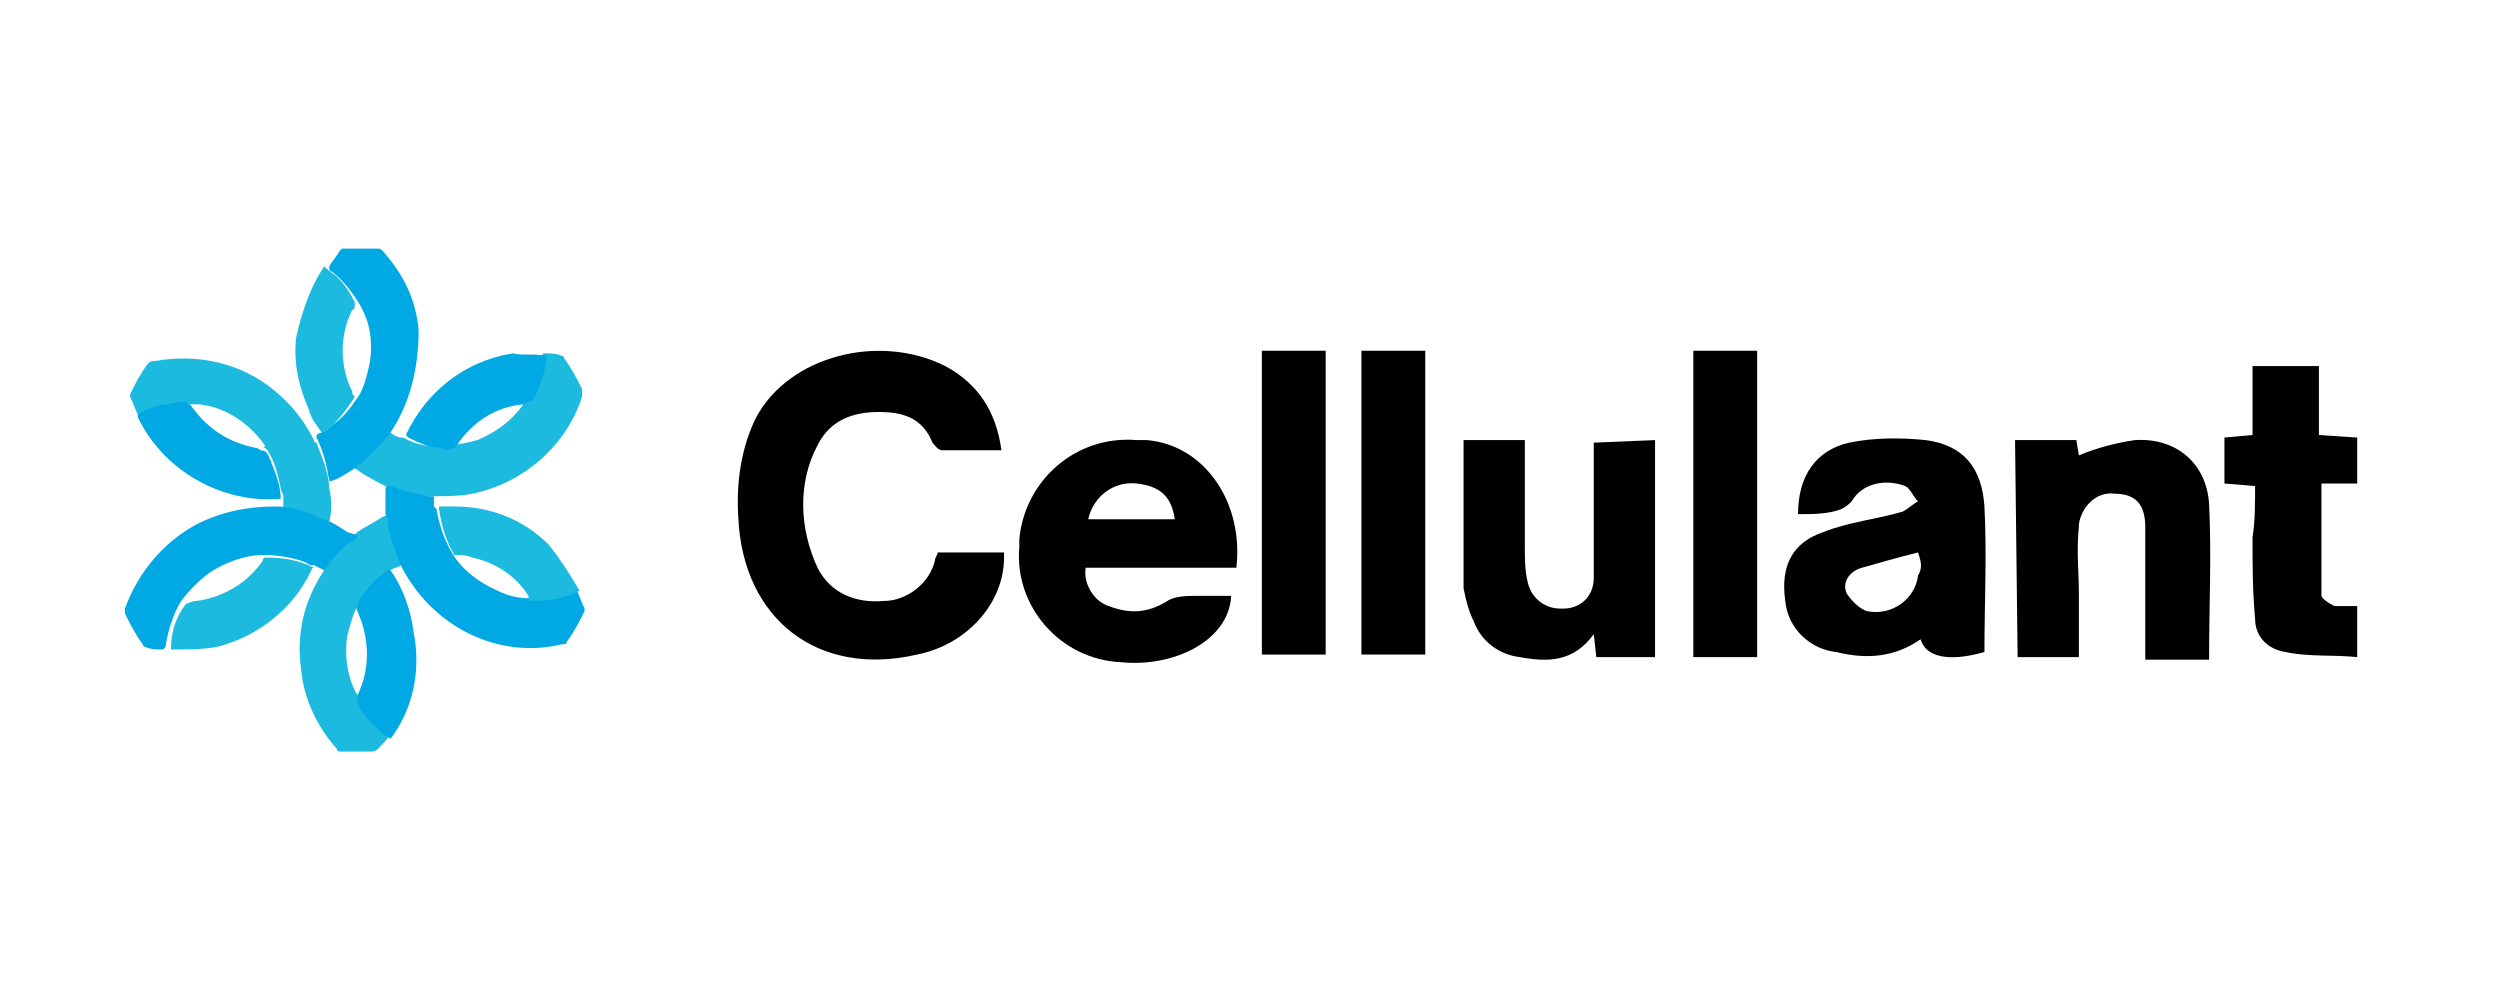 <svg width="85" height="34" viewBox="0 0 85 34" fill="none" xmlns="http://www.w3.org/2000/svg">
<g clip-path="url(#clip0_1894_10594)">
<path d="M4.684 14.095C4.597 13.921 4.511 13.661 4.424 13.487V13.4C4.597 13.053 4.771 12.706 5.032 12.358C5.118 12.272 5.205 12.272 5.292 12.272C6.768 12.011 8.244 12.358 9.372 13.313C9.893 13.748 10.327 14.268 10.674 14.963C10.674 14.963 10.674 15.05 10.761 15.05C10.848 15.31 10.935 15.484 11.021 15.744C11.108 16.005 11.195 16.352 11.195 16.612C11.282 16.959 11.282 17.394 11.195 17.741C11.195 17.828 11.108 17.741 11.108 17.741C10.674 17.567 10.24 17.48 9.719 17.394C9.633 17.394 9.633 17.394 9.633 17.307C9.633 17.133 9.633 17.046 9.633 16.873C9.633 16.786 9.546 16.699 9.546 16.612C9.459 16.178 9.372 15.831 9.198 15.484C9.112 15.397 9.112 15.223 8.938 15.223C9.025 15.223 9.025 15.136 8.938 15.05C8.417 14.355 7.636 13.834 6.768 13.748C6.594 13.748 6.507 13.748 6.334 13.748C6.16 13.748 5.986 13.748 5.813 13.748C5.466 13.748 5.118 13.921 4.858 14.008C4.771 14.095 4.684 14.095 4.684 14.095Z" fill="#1DBAE0"/>
<path d="M13.279 14.703C13.366 14.79 13.539 14.877 13.626 14.877H13.713C14.147 15.137 14.668 15.224 15.189 15.137C15.536 15.137 15.883 15.05 16.23 14.963C16.838 14.703 17.359 14.356 17.793 13.748C17.88 13.661 17.793 13.661 17.793 13.574C17.967 13.574 17.967 13.401 18.053 13.314C18.227 12.967 18.314 12.533 18.401 12.185C18.401 12.098 18.401 12.098 18.488 12.012C18.661 12.012 18.922 12.012 19.095 12.098C19.182 12.098 19.182 12.185 19.182 12.185C19.442 12.533 19.616 12.88 19.79 13.227C19.79 13.314 19.79 13.401 19.79 13.488C19.269 15.137 17.793 16.439 16.057 16.786C15.623 16.873 15.102 16.873 14.668 16.873C14.581 16.873 14.494 16.873 14.321 16.873C13.886 16.786 13.453 16.7 13.105 16.526C12.758 16.352 12.411 16.179 12.063 15.918C12.063 15.831 12.15 15.831 12.15 15.831C12.498 15.571 12.845 15.224 13.105 14.877C13.192 14.79 13.192 14.703 13.279 14.703Z" fill="#1DBAE0"/>
<path d="M13.625 19.217C13.538 19.304 13.365 19.304 13.278 19.39C13.191 19.477 13.018 19.564 12.931 19.651C12.584 19.911 12.323 20.259 12.149 20.606C11.976 20.953 11.889 21.3 11.802 21.648C11.715 22.255 11.802 22.95 12.063 23.471C12.063 23.557 12.149 23.557 12.149 23.644C12.41 24.078 12.757 24.512 13.191 24.86L13.278 24.946C13.191 25.12 13.018 25.294 12.844 25.467C12.757 25.554 12.67 25.554 12.584 25.554C12.236 25.554 11.889 25.554 11.542 25.554C11.542 25.554 11.455 25.554 11.455 25.467C10.761 24.686 10.326 23.731 10.24 22.776C10.066 21.561 10.326 20.432 11.021 19.39V19.304C11.108 19.13 11.194 18.956 11.368 18.87C11.629 18.609 11.889 18.349 12.149 18.088C12.41 17.915 12.757 17.741 13.018 17.567C13.104 17.567 13.104 17.481 13.191 17.567L13.278 17.654C13.365 18.088 13.452 18.522 13.625 18.956C13.625 19.13 13.712 19.217 13.625 19.217Z" fill="#1DBAE0"/>
<path d="M12.15 18.262C12.063 18.349 11.976 18.436 11.889 18.436C11.542 18.696 11.282 19.043 11.021 19.39L10.674 19.217C10.587 19.217 10.5 19.217 10.414 19.13C9.98 18.956 9.459 18.869 8.938 18.869C8.33 18.869 7.636 19.13 7.115 19.477C6.768 19.738 6.42 20.085 6.16 20.432C5.899 20.866 5.726 21.387 5.639 21.908C5.639 21.995 5.639 21.995 5.552 22.081C5.292 22.081 5.118 22.081 4.944 21.995C4.944 21.995 4.858 21.995 4.858 21.908C4.597 21.561 4.424 21.213 4.25 20.866C4.25 20.779 4.25 20.779 4.25 20.692C4.684 19.477 5.552 18.436 6.681 17.828C7.549 17.394 8.417 17.22 9.372 17.22C9.893 17.22 10.5 17.394 10.934 17.654H11.021C11.282 17.741 11.542 17.915 11.803 18.088C12.063 18.175 12.15 18.175 12.15 18.262Z" fill="#00A8E4"/>
<path d="M13.626 19.217C13.452 18.783 13.278 18.349 13.191 17.828C13.191 17.741 13.191 17.654 13.191 17.654C13.105 17.567 13.105 17.481 13.105 17.394C13.105 17.133 13.105 16.96 13.105 16.699C13.105 16.612 13.105 16.526 13.191 16.526C13.278 16.526 13.278 16.526 13.278 16.526C13.712 16.699 14.146 16.786 14.581 16.873C14.667 16.873 14.667 16.873 14.754 16.873C14.754 16.96 14.754 17.133 14.754 17.22L14.841 17.307C14.928 17.828 15.101 18.349 15.362 18.783C15.709 19.39 16.317 19.825 16.924 20.085C17.272 20.259 17.619 20.345 18.053 20.345C18.574 20.345 19.095 20.259 19.529 20.085H19.616C19.702 20.259 19.789 20.519 19.876 20.693V20.779C19.702 21.127 19.529 21.474 19.268 21.821C19.268 21.908 19.181 21.908 19.095 21.908C16.924 22.429 14.667 21.3 13.626 19.217Z" fill="#00A8E4"/>
<path d="M13.278 14.703C13.105 14.963 12.844 15.223 12.584 15.484C12.41 15.658 12.323 15.744 12.15 15.831C12.15 15.918 12.063 15.918 12.063 15.918C11.803 16.091 11.542 16.265 11.282 16.352H11.195C11.108 15.831 11.021 15.397 10.761 14.876V14.789C10.848 14.703 11.021 14.703 11.108 14.616C11.282 14.442 11.455 14.355 11.629 14.182C11.889 13.921 12.063 13.661 12.236 13.4C12.41 13.053 12.497 12.706 12.584 12.272C12.671 11.577 12.584 10.97 12.236 10.362C11.976 9.928 11.629 9.494 11.282 9.233C11.195 9.233 11.195 9.147 11.195 9.06C11.282 8.886 11.455 8.713 11.542 8.539L11.629 8.452C12.063 8.452 12.497 8.452 12.844 8.452C12.931 8.452 12.931 8.452 13.018 8.539C13.712 9.32 14.146 10.188 14.233 11.23C14.233 12.445 13.973 13.661 13.278 14.703Z" fill="#00A8E4"/>
<path d="M19.702 20.085C19.181 20.345 18.661 20.432 18.053 20.432C17.966 20.432 17.966 20.345 17.966 20.259C17.532 19.564 16.838 19.13 16.056 18.956C15.883 18.869 15.622 18.869 15.449 18.869C15.188 18.436 15.014 17.915 14.928 17.307V17.22C15.101 17.22 15.275 17.22 15.449 17.22C16.664 17.22 17.793 17.654 18.661 18.522C19.008 18.956 19.355 19.477 19.702 20.085Z" fill="#1DBAE0"/>
<path d="M8.851 15.31C9.111 15.31 9.111 15.484 9.198 15.657C9.371 16.091 9.545 16.525 9.545 16.959C7.548 17.133 5.552 16.005 4.684 14.181C4.684 14.181 4.684 14.181 4.684 14.095C4.944 13.921 5.204 13.834 5.552 13.748C5.812 13.748 5.986 13.661 6.246 13.661C6.333 13.661 6.333 13.661 6.42 13.748C6.507 13.748 6.507 13.834 6.593 13.921C7.114 14.616 7.809 15.05 8.677 15.223C8.677 15.223 8.764 15.223 8.851 15.31Z" fill="#00A8E4"/>
<path d="M18.573 12.098C18.573 12.533 18.4 13.053 18.226 13.401C18.139 13.488 18.139 13.661 17.966 13.661C17.879 13.661 17.879 13.748 17.792 13.748C16.837 13.835 16.056 14.356 15.535 15.137L15.448 15.224C15.275 15.311 15.101 15.311 15.014 15.224C14.58 15.224 14.233 15.05 13.886 14.877C13.886 14.877 13.886 14.877 13.799 14.79C14.493 13.314 15.796 12.272 17.445 12.012C17.705 12.098 18.139 12.012 18.573 12.098Z" fill="#00A8E4"/>
<path d="M13.278 25.12C12.844 24.86 12.41 24.425 12.15 23.905C12.15 23.905 12.15 23.905 12.15 23.818C12.15 23.731 12.15 23.731 12.15 23.644C12.584 22.776 12.584 21.734 12.15 20.779C12.15 20.692 12.063 20.693 12.15 20.606V20.519C12.41 20.085 12.757 19.651 13.191 19.39C13.191 19.39 13.191 19.39 13.278 19.39C13.712 19.998 13.973 20.779 14.059 21.474C14.32 22.776 14.059 24.078 13.278 25.12Z" fill="#00A8E4"/>
<path d="M5.813 22.082C5.813 21.474 5.986 20.953 6.334 20.519C6.42 20.519 6.507 20.432 6.681 20.432C7.375 20.345 8.07 19.998 8.504 19.564C8.678 19.39 8.851 19.217 8.938 19.043C8.938 18.956 9.025 18.956 9.025 18.956C9.632 18.956 10.153 19.043 10.674 19.304C10.587 19.304 10.587 19.39 10.587 19.39C9.98 20.693 8.764 21.648 7.375 21.995C6.941 22.082 6.334 22.082 5.813 22.082Z" fill="#1DBAE0"/>
<path d="M11.021 9.06C11.195 9.233 11.368 9.32 11.455 9.407C11.716 9.667 11.889 9.928 12.063 10.275C12.063 10.275 12.063 10.275 12.063 10.362C12.063 10.449 12.063 10.535 11.976 10.535C11.542 11.403 11.542 12.445 11.976 13.313C11.976 13.4 11.976 13.4 12.063 13.487C11.802 13.921 11.455 14.355 11.108 14.616C11.108 14.616 11.021 14.702 10.934 14.702C10.761 14.442 10.587 14.268 10.5 13.921C10.153 13.14 9.979 12.358 10.066 11.49C10.24 10.709 10.5 9.841 11.021 9.06Z" fill="#1DBAE0"/>
<path d="M34.048 15.31C33.353 15.31 32.659 15.31 32.051 15.31C31.878 15.31 31.791 15.137 31.704 15.05C31.357 14.182 30.662 14.008 29.881 14.008C29.013 14.008 28.232 14.269 27.797 15.137C27.103 16.439 27.19 18.002 27.797 19.304C28.232 20.172 29.1 20.519 30.055 20.432C30.836 20.432 31.617 19.825 31.791 19.043C31.791 18.956 31.878 18.87 31.878 18.783H34.135C34.221 20.432 32.919 21.908 31.183 22.255C27.797 23.037 25.28 21.04 25.106 17.654C25.02 16.439 25.193 15.224 25.714 14.182C26.843 12.098 29.881 11.317 32.138 12.446C33.267 13.053 33.874 14.008 34.048 15.31Z" fill="black"/>
<path d="M61.133 17.481C61.133 16.179 61.741 15.31 62.87 15.05C63.738 14.876 64.606 14.877 65.474 14.963C66.776 15.137 67.384 15.918 67.471 17.22C67.557 18.87 67.471 20.519 67.471 22.169C66.255 22.516 65.474 22.342 65.3 21.735C64.432 22.342 63.477 22.429 62.435 22.169C61.567 22.082 60.786 21.387 60.699 20.432C60.526 19.217 60.96 18.436 62.002 18.088C62.87 17.741 63.825 17.654 64.693 17.394C64.866 17.307 65.04 17.134 65.213 17.047C65.04 16.873 64.953 16.613 64.779 16.526C64.085 16.265 63.304 16.439 62.956 17.047C62.87 17.134 62.783 17.22 62.609 17.307C62.175 17.481 61.654 17.481 61.133 17.481ZM65.213 18.783C64.519 18.957 63.911 19.13 63.304 19.304C62.956 19.391 62.609 19.738 62.783 20.172C62.956 20.432 63.217 20.693 63.477 20.78C64.345 20.953 65.127 20.346 65.213 19.564C65.387 19.304 65.3 19.043 65.213 18.783Z" fill="black"/>
<path d="M42.035 19.304H36.913C36.826 19.825 37.173 20.433 37.694 20.606C38.389 20.867 38.996 20.866 39.691 20.433C39.951 20.259 40.385 20.259 40.733 20.259C41.08 20.259 41.514 20.259 41.861 20.259C41.774 21.822 39.864 22.69 38.128 22.516C36.045 22.429 34.482 20.606 34.656 18.609C34.656 18.523 34.656 18.436 34.656 18.349C34.829 16.352 36.566 14.79 38.649 14.963C38.736 14.963 38.91 14.963 38.996 14.963C40.993 15.137 42.295 17.134 42.035 19.304ZM39.951 17.741C39.864 16.873 39.43 16.526 38.649 16.439C37.868 16.352 37.173 16.873 37 17.654H39.951V17.741Z" fill="black"/>
<path d="M68.512 14.963H70.595L70.682 15.484C71.29 15.224 71.984 15.05 72.592 14.963C73.981 14.876 75.022 15.745 75.109 17.134C75.196 18.87 75.109 20.606 75.109 22.429H72.939C72.939 21.561 72.939 20.78 72.939 19.912C72.939 19.217 72.939 18.609 72.939 17.915C72.939 17.134 72.592 16.786 71.897 16.786C71.29 16.699 70.769 17.22 70.682 17.828V17.915C70.595 18.696 70.682 19.477 70.682 20.172C70.682 20.866 70.682 21.648 70.682 22.342H68.599L68.512 14.963Z" fill="black"/>
<path d="M56.272 14.963V22.342H54.275L54.188 21.561C53.494 22.516 52.626 22.516 51.671 22.342C50.976 22.255 50.368 21.821 50.108 21.127C49.934 20.779 49.848 20.432 49.761 19.998C49.761 18.349 49.761 16.699 49.761 14.963H51.844C51.844 16.178 51.844 17.307 51.844 18.522C51.844 18.956 51.844 19.39 51.931 19.738C52.018 20.259 52.452 20.693 53.06 20.693C53.06 20.693 53.06 20.693 53.146 20.693C53.754 20.693 54.188 20.259 54.188 19.651C54.188 18.349 54.188 17.133 54.188 15.831C54.188 15.571 54.188 15.31 54.188 15.05L56.272 14.963Z" fill="black"/>
<path d="M76.673 16.526L75.631 16.439V14.877L76.586 14.79V12.446H78.843V14.79L80.145 14.877V16.439H78.93C78.93 17.741 78.93 19.044 78.93 20.259C78.93 20.346 79.19 20.519 79.364 20.606C79.624 20.606 79.885 20.606 80.145 20.606V22.342C79.364 22.256 78.496 22.342 77.714 22.169C77.107 22.082 76.673 21.648 76.673 21.04C76.586 20.085 76.586 19.217 76.586 18.262C76.673 17.741 76.673 17.134 76.673 16.526Z" fill="black"/>
<path d="M45.073 11.925H42.903V22.255H45.073V11.925Z" fill="black"/>
<path d="M59.743 11.925H57.573V22.342H59.743V11.925Z" fill="black"/>
<path d="M46.288 22.255C46.288 18.87 46.288 15.571 46.288 12.272C46.288 12.185 46.288 12.098 46.288 11.925H48.459V22.255H46.288Z" fill="black"/>
</g>
<defs>
<clipPath id="clip0_1894_10594">
<rect width="85" height="34" fill="white"/>
</clipPath>
</defs>
</svg>
